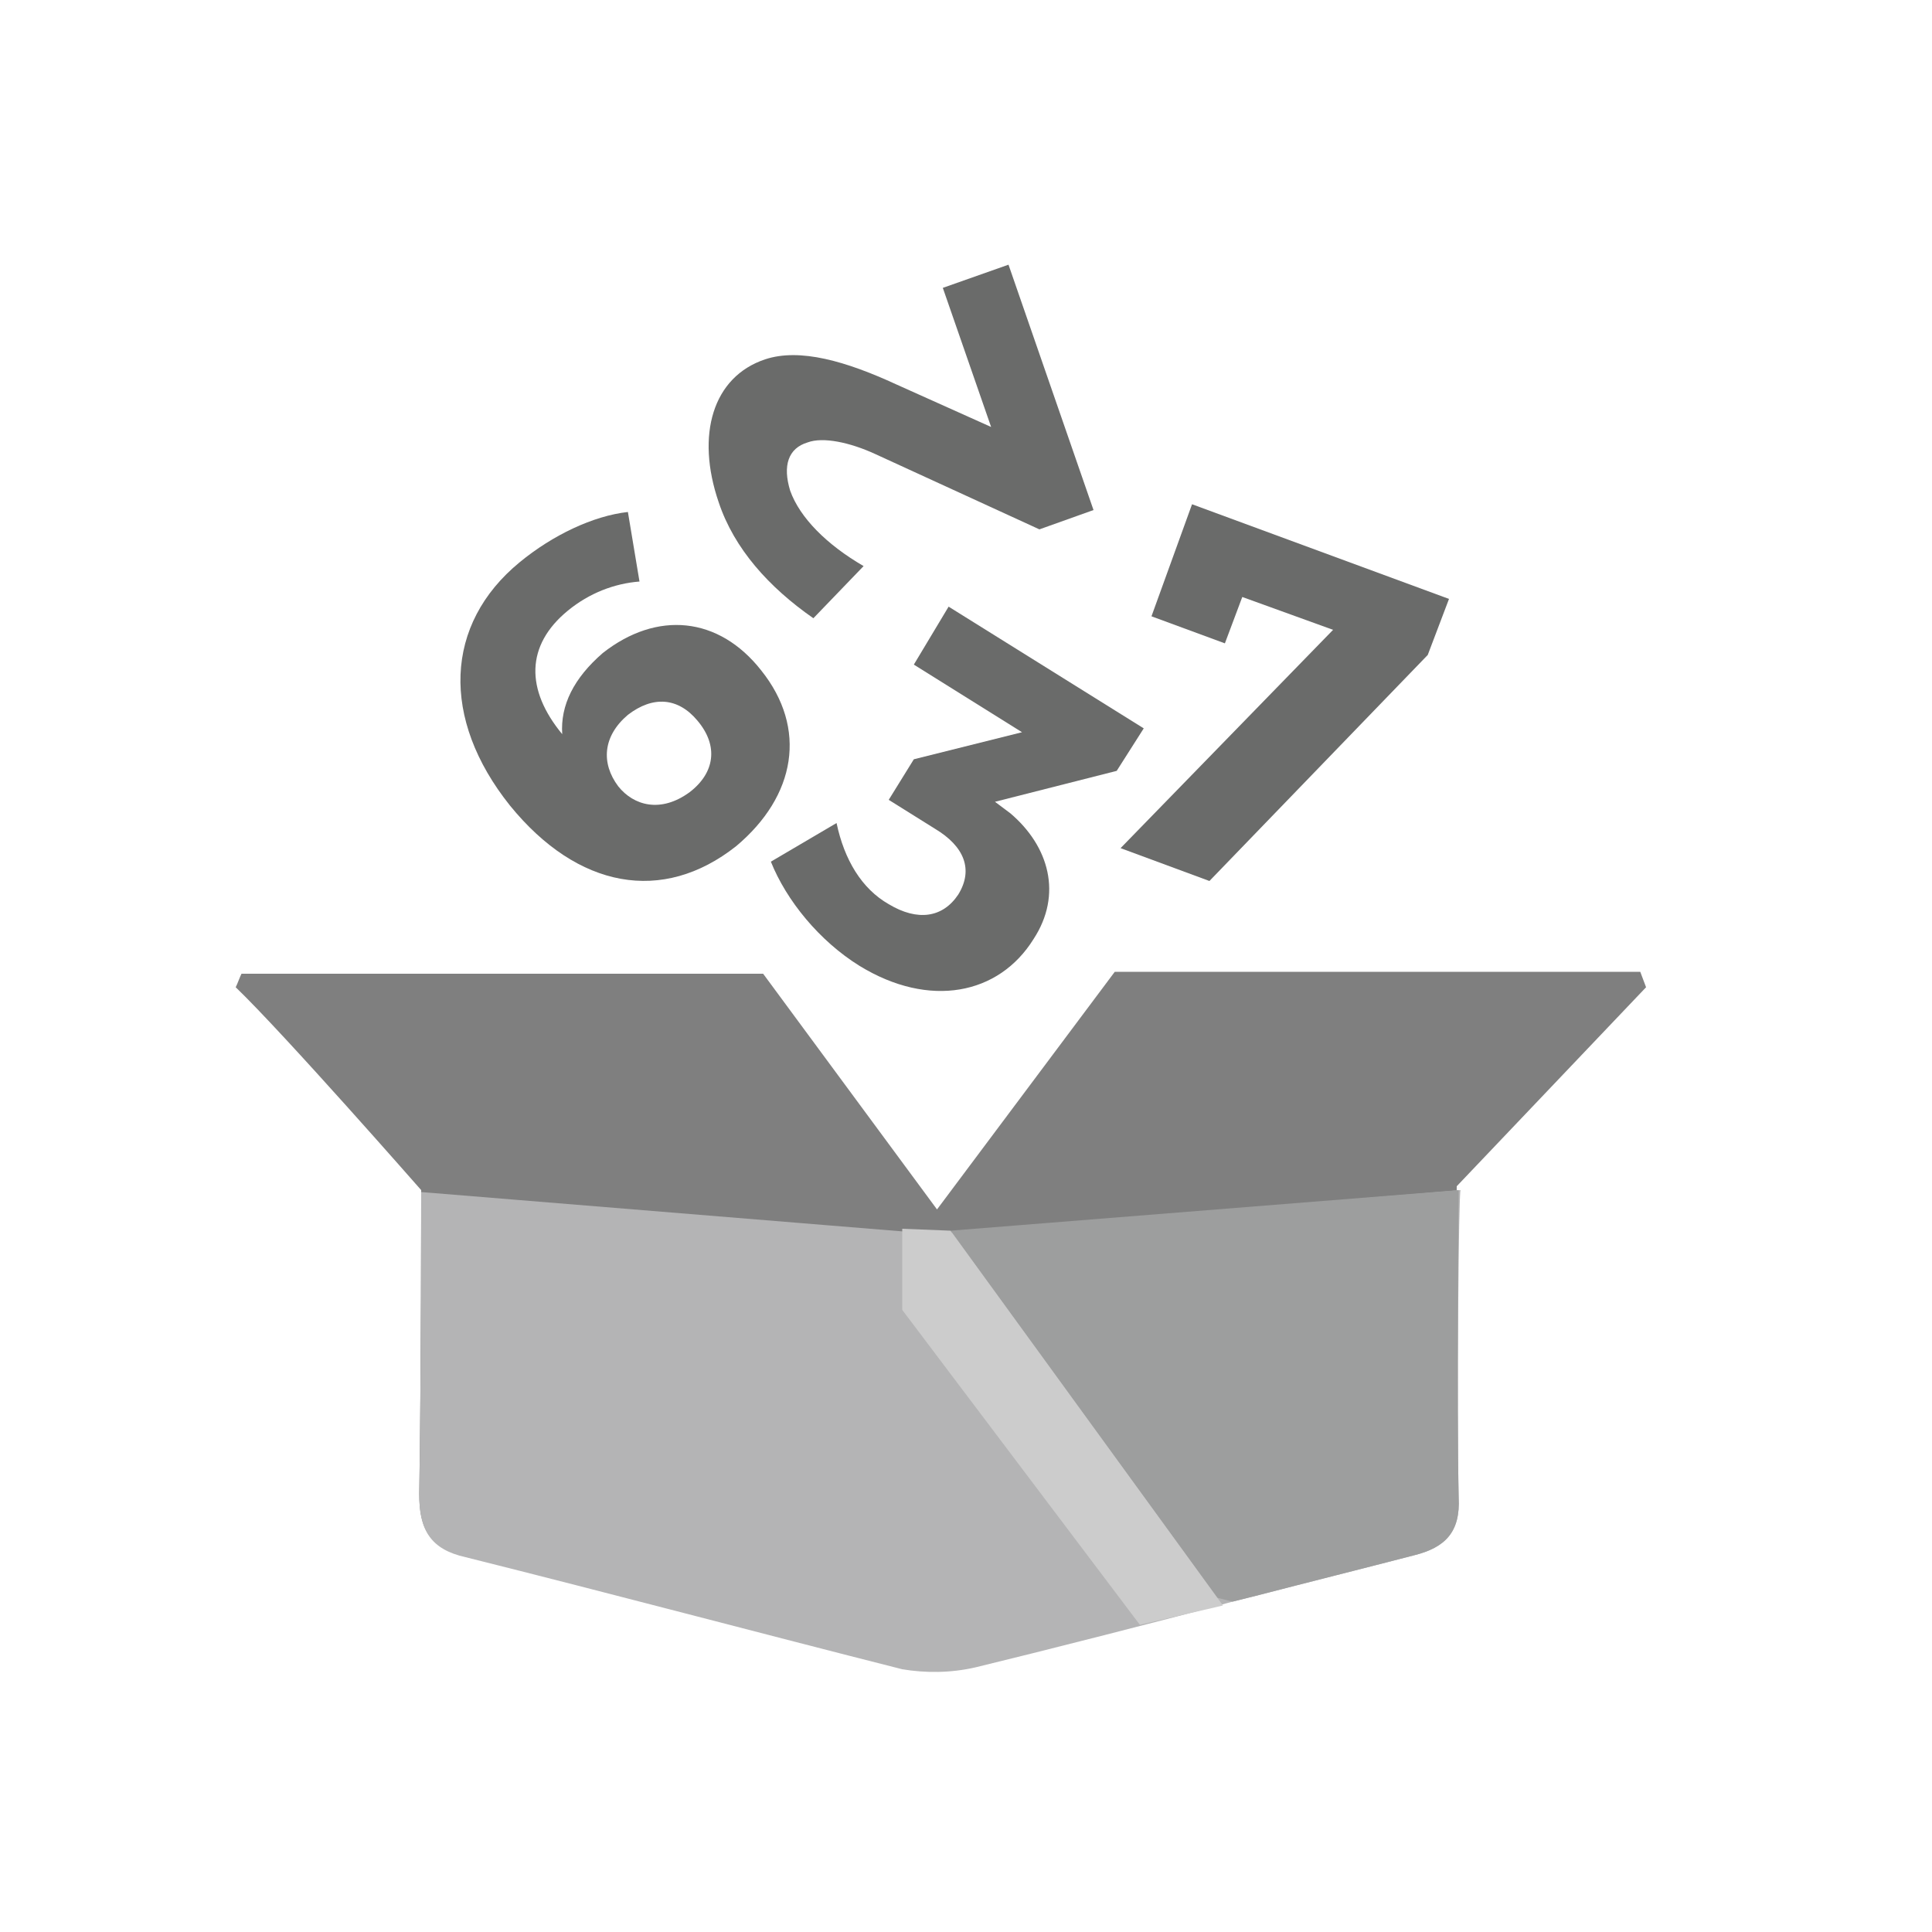<?xml version="1.0" encoding="utf-8"?>
<!-- Generator: Adobe Illustrator 21.0.0, SVG Export Plug-In . SVG Version: 6.00 Build 0)  -->
<svg version="1.1" id="Layer_1" xmlns="http://www.w3.org/2000/svg" xmlns:xlink="http://www.w3.org/1999/xlink" x="0px" y="0px"
	 viewBox="0 0 100 100" style="enable-background:new 0 0 100 100;" xml:space="preserve">
<style type="text/css">
	.st0{fill:#FFFFFF;fill-opacity:0;}
	.st1{fill:#7F7F7F;}
	.st2{fill:#B4B4B5;}
	.st3{fill:#9D9E9E;}
	.st4{fill:#CCCCCC;}
	.st5{fill:#6A6B6A;}
</style>
<rect x="9.5" y="9.5" class="st0" width="81" height="81"/>
<path class="st1" d="M85.2,51.1l-0.3-0.8H57.7l-9.2,12.3l-9-12.2c0,0-21.8,0-27,0c-0.1,0.2-0.2,0.5-0.3,0.7
	c2.5,2.4,9.6,10.5,9.6,10.5s0,9.7-0.1,15.7c0,1.8,0.5,2.8,2.4,3.2c7.6,1.8,15.1,3.8,22.6,5.8c1.2,0.3,2.5,0.3,3.7-0.1
	c3.6-0.9,14.5-3.7,14.5-3.7c2.7-0.7,5.5-1.4,8.2-2.1c1.6-0.4,2.4-1.2,2.3-3c-0.1-4.8,0-16,0-16L85.2,51.1z"/>
<path class="st2" d="M75.5,77.5c0.1,1.8-0.7,2.6-2.3,3c-2.7,0.7-5.5,1.4-8.2,2.1c0,0-0.4,0.1-1.2,0.3c-2.9,0.8-10.4,2.7-13.3,3.4
	c-1.3,0.3-2.6,0.3-3.8,0.1c-7.5-1.9-15-3.9-22.6-5.8c-1.8-0.4-2.4-1.4-2.4-3.2c0.1-6.1,0.1-15.7,0.1-15.7l26.9,2.2l0.6-0.1l26.3-2.2
	C75.5,61.6,75.4,72.8,75.5,77.5z"/>
<path class="st3" d="M75.5,77.5c0.1,1.8-0.7,2.6-2.3,3c-2.7,0.7-5.5,1.4-8.2,2.1c0,0-0.4,0.1-1.2,0.3L63,82.7l-13.8-19l26.3-2.1
	C75.5,61.6,75.4,72.8,75.5,77.5z"/>
<polygon class="st4" points="49.2,63.7 63.3,83.1 59,84.1 46.7,67.8 46.7,63.6 "/>
<g>
	<path class="st5" d="M32.5,26.5l0.6,3.6c-1.3,0.1-2.6,0.6-3.7,1.5c-2.2,1.8-2.2,4.1-0.3,6.4c-0.1-1.5,0.6-2.9,2.1-4.2
		c2.8-2.2,6-1.9,8.2,0.9c2.4,3,1.8,6.5-1.3,9.1c-3.8,3-8.2,2.2-11.7-2.1c-3.6-4.5-3.4-9.4,0.5-12.6C28.6,27.7,30.7,26.7,32.5,26.5z
		 M32,40.7c0.8,1,2.2,1.4,3.7,0.3c1.3-1,1.5-2.4,0.4-3.7c-1-1.2-2.3-1.3-3.6-0.3C31.2,38.1,31.1,39.5,32,40.7z"/>
</g>
<g>
	<path class="st5" d="M62.6,45.6L58,43.9l11-11.3l-4.7-1.7l-0.9,2.4l-3.8-1.4l2.1-5.8L75,31l-1.1,2.9L62.6,45.6z"/>
</g>
<g>
	<path class="st5" d="M39.6,18.6c1.8-0.6,4.2,0.1,6.8,1.3l4.9,2.2l-2.5-7.2l3.4-1.2l4.4,12.7l-2.8,1l-8.5-3.9
		c-1.3-0.6-2.7-0.9-3.5-0.6c-1,0.3-1.3,1.2-0.9,2.5c0.5,1.4,1.9,2.8,3.8,3.9l-2.6,2.7c-2.3-1.6-4.1-3.6-4.9-6
		C36,22.5,36.9,19.5,39.6,18.6z"/>
</g>
<g>
	<path class="st5" d="M52.3,42.1c2,1.7,2.7,4.2,1.2,6.5c-1.8,2.9-5.4,3.6-9,1.4c-2.1-1.3-3.8-3.4-4.6-5.4l3.4-2
		c0.4,1.9,1.3,3.4,2.7,4.2c1.5,0.9,2.8,0.7,3.6-0.5c0.8-1.3,0.3-2.5-1.2-3.4L46,41.4l1.3-2.1l5.6-1.4l-5.6-3.5l1.8-3l10.1,6.3
		l-1.4,2.2l-6.3,1.6L52.3,42.1z"/>
</g>
</svg>
